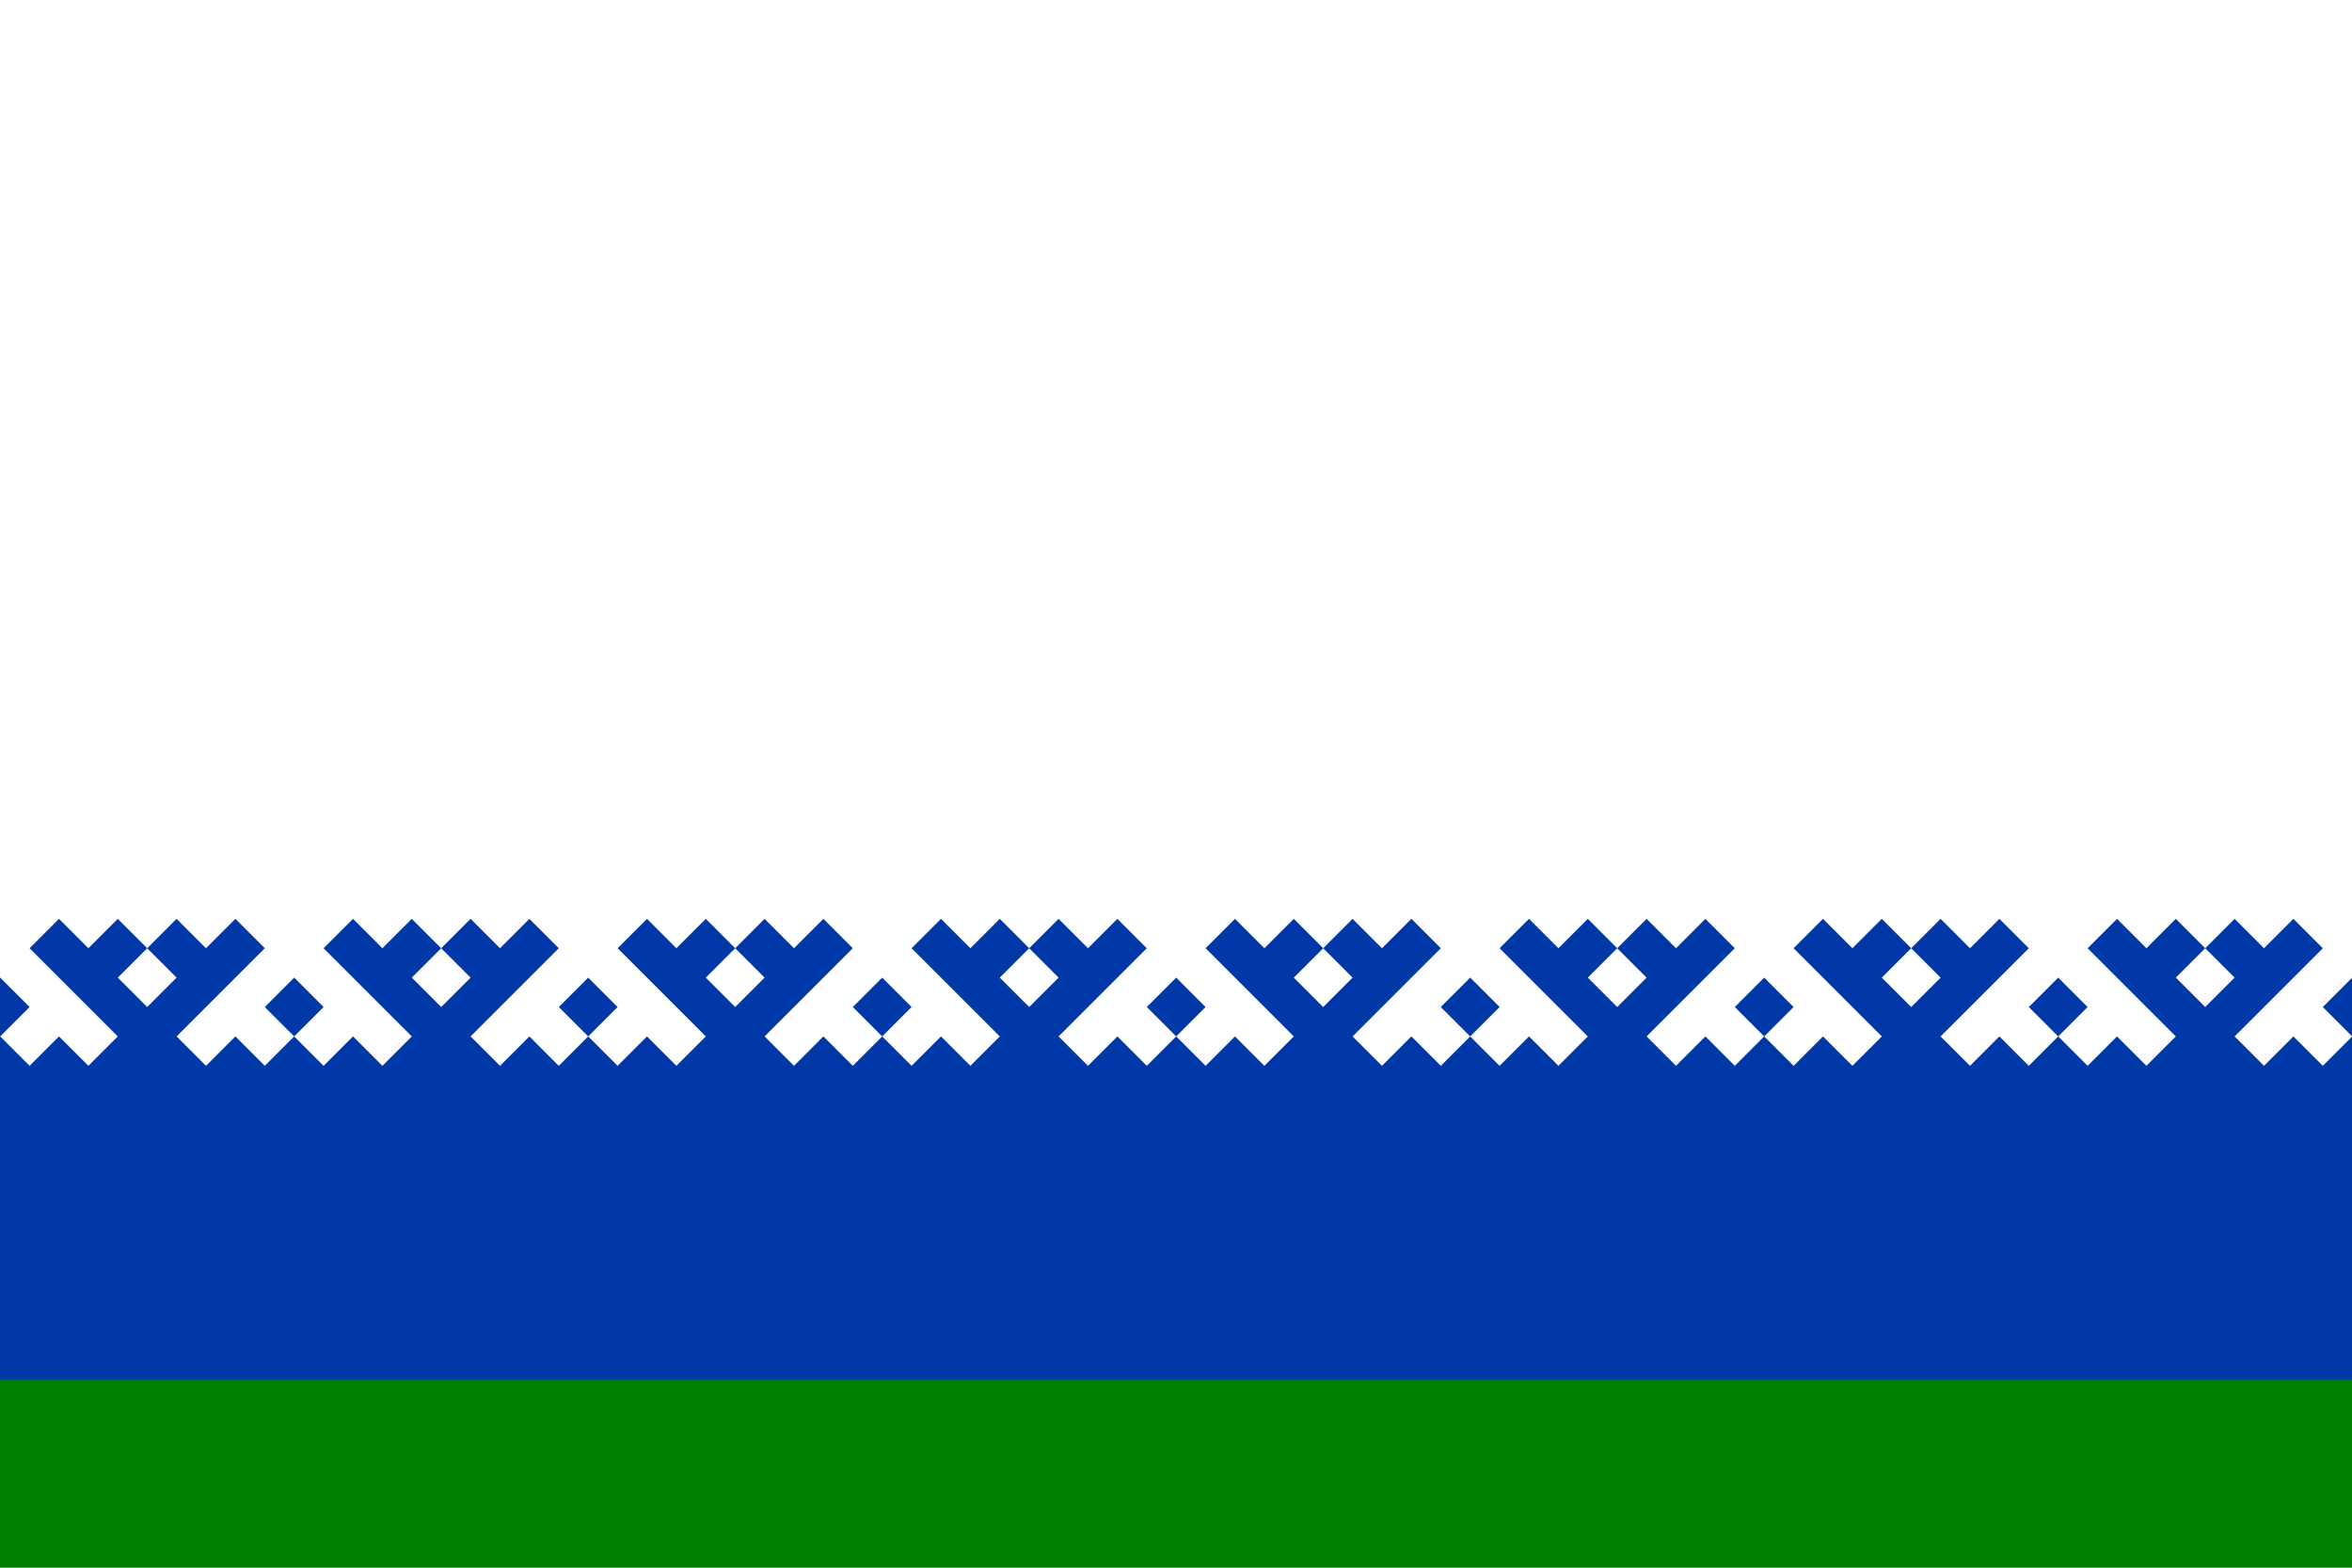 <svg width="450" height="300" viewBox="0 0 450 300" id="svg10" xmlns:xlink="http://www.w3.org/1999/xlink" xmlns="http://www.w3.org/2000/svg"><g id="g11"><path fill="green" id="rect1" d="M0 0h450v300H0z"/><path fill="#0038a8" id="rect2" d="M0 0h450v264H0z"/><path fill="#fff" id="rect3" d="M0 0h450v204H0z"/></g><g transform="rotate(-45 201.7 171)scale(7.955)" id="g10" display="inline"><path id="horns" fill="#0038a8" d="M0 3V2h1v1h1V0h1v1h1v1H3v1h1V2h1v1h1v1H3v1h1v1h1V5h1v1H5v2z"/><use x="5" y="5" xlink:href="#horns" id="use3"/><use x="10" y="10" xlink:href="#horns" id="use4"/><use x="15" y="15" xlink:href="#horns" id="use5"/><use x="20" y="20" xlink:href="#horns" id="use6"/><use x="25" y="25" xlink:href="#horns" id="use7"/><use x="30" y="30" xlink:href="#horns" id="use8"/><use x="35" y="35" xlink:href="#horns" id="use9"/><use x="40" y="40" xlink:href="#horns" id="use10"/></g><!-- app4joy --></svg>